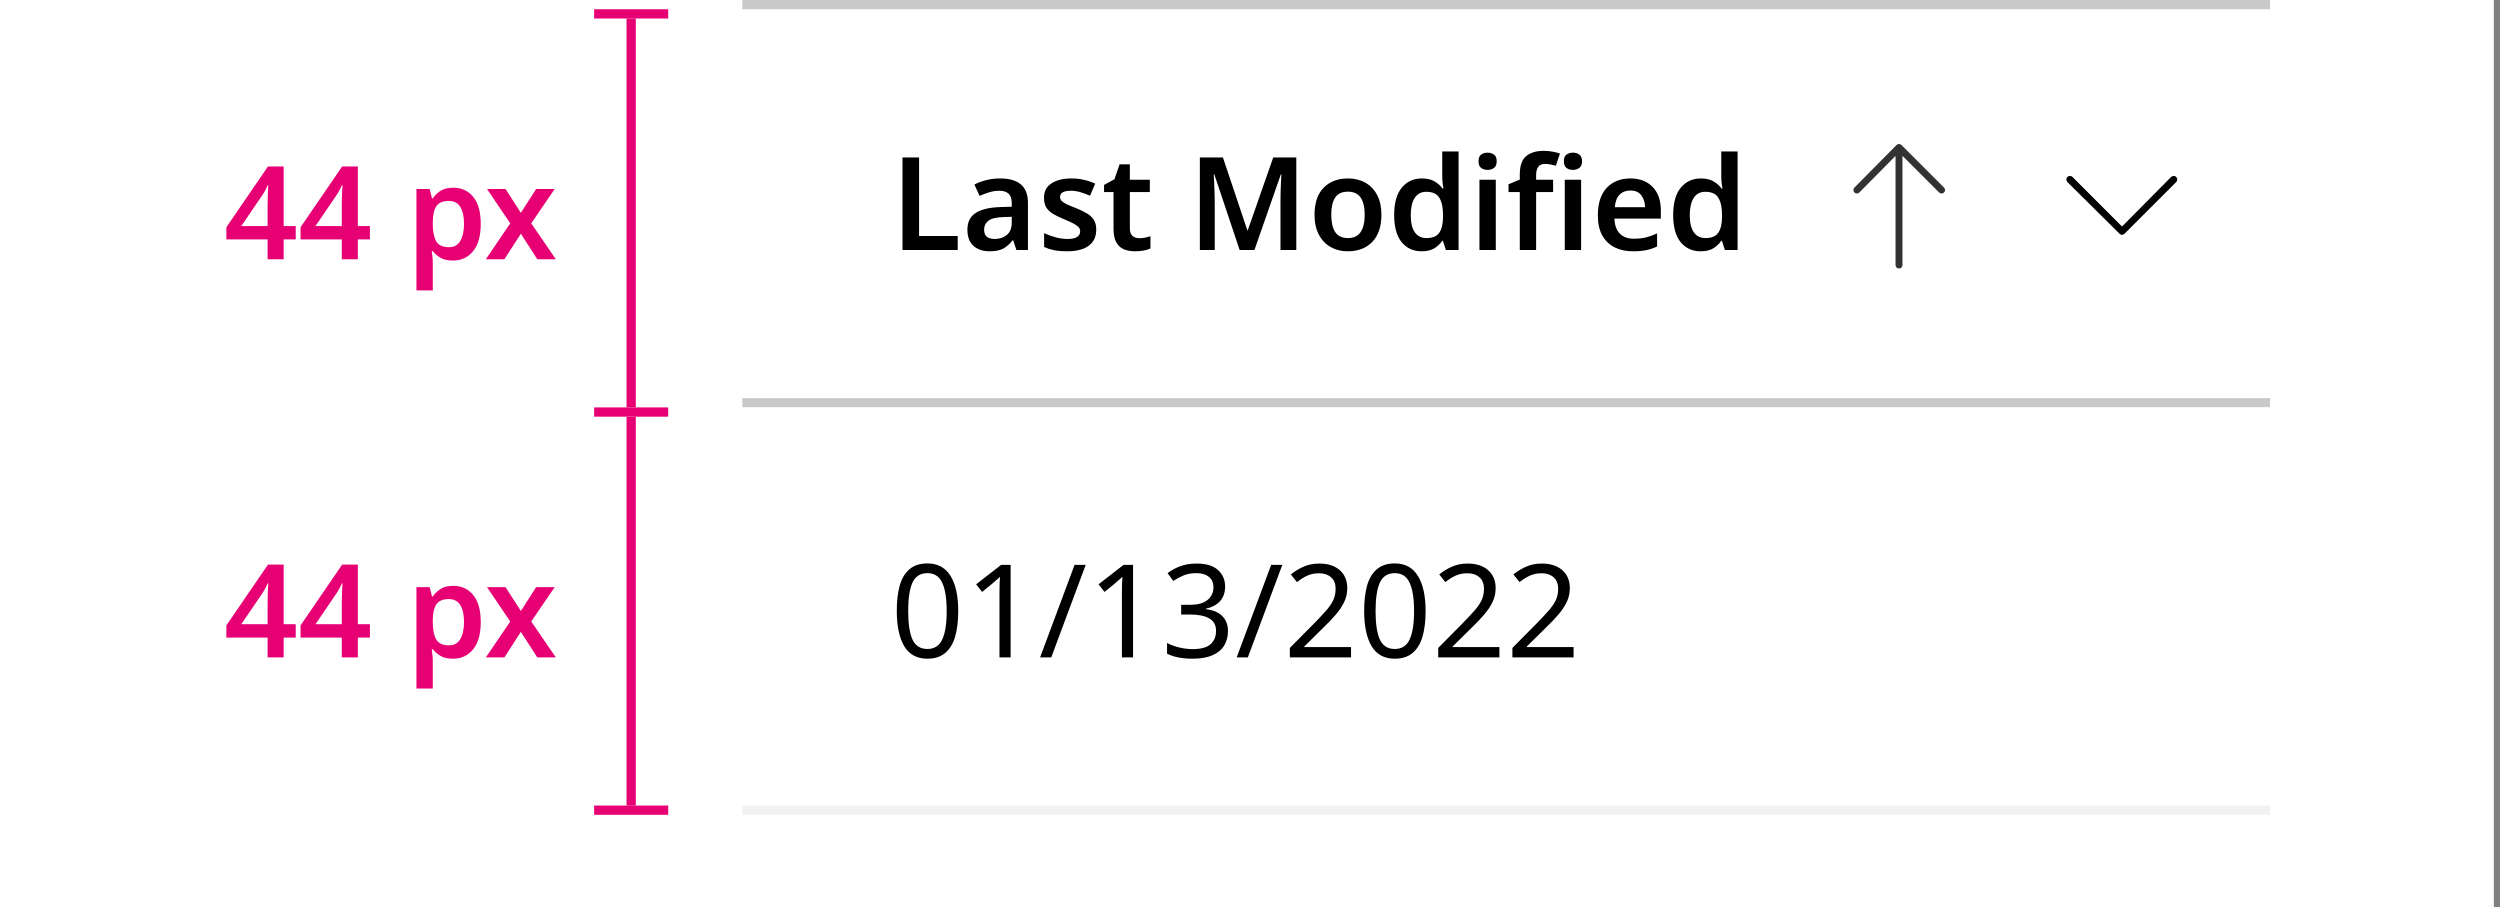 <svg width="270" height="98" viewBox="0 0 270 98" fill="none" xmlns="http://www.w3.org/2000/svg">
<rect x="0" y="0" width="270" height="98" fill="#808080" stroke="none"/>
<rect width="269.333" height="98" fill="white"/>
<rect width="165" height="44" transform="translate(80.166)" fill="white"/>
<path d="M97.469 27V17.004H99.26V25.488H103.433V27H97.469ZM108.022 19.272C109.002 19.272 109.744 19.487 110.248 19.916C110.761 20.345 111.018 21.008 111.018 21.904V27H109.772L109.422 25.95H109.366C109.039 26.361 108.694 26.664 108.33 26.86C107.966 27.047 107.471 27.14 106.846 27.14C106.164 27.14 105.6 26.949 105.152 26.566C104.704 26.183 104.48 25.591 104.48 24.788C104.48 24.004 104.764 23.416 105.334 23.024C105.912 22.632 106.785 22.413 107.952 22.366L109.268 22.324V21.946C109.268 21.461 109.151 21.115 108.918 20.91C108.684 20.705 108.358 20.602 107.938 20.602C107.555 20.602 107.186 20.658 106.832 20.77C106.486 20.873 106.141 21.003 105.796 21.162L105.236 19.93C105.609 19.734 106.034 19.575 106.51 19.454C106.995 19.333 107.499 19.272 108.022 19.272ZM109.268 23.416L108.344 23.444C107.569 23.472 107.032 23.607 106.734 23.85C106.435 24.083 106.286 24.401 106.286 24.802C106.286 25.166 106.388 25.427 106.594 25.586C106.808 25.735 107.088 25.81 107.434 25.81C107.947 25.81 108.381 25.665 108.736 25.376C109.09 25.077 109.268 24.639 109.268 24.06V23.416ZM118.394 24.802C118.394 25.567 118.119 26.151 117.568 26.552C117.027 26.944 116.248 27.14 115.23 27.14C114.698 27.14 114.241 27.103 113.858 27.028C113.485 26.953 113.121 26.837 112.766 26.678V25.18C113.14 25.357 113.55 25.507 113.998 25.628C114.456 25.749 114.885 25.81 115.286 25.81C115.772 25.81 116.122 25.735 116.336 25.586C116.551 25.437 116.658 25.236 116.658 24.984C116.658 24.835 116.616 24.704 116.532 24.592C116.448 24.471 116.285 24.34 116.042 24.2C115.8 24.06 115.431 23.887 114.936 23.682C114.451 23.486 114.045 23.29 113.718 23.094C113.401 22.898 113.158 22.665 112.99 22.394C112.832 22.123 112.752 21.773 112.752 21.344C112.752 20.663 113.023 20.149 113.564 19.804C114.106 19.449 114.82 19.272 115.706 19.272C116.173 19.272 116.612 19.319 117.022 19.412C117.442 19.505 117.862 19.645 118.282 19.832L117.722 21.134C117.368 20.985 117.022 20.859 116.686 20.756C116.35 20.653 116.005 20.602 115.65 20.602C114.876 20.602 114.488 20.821 114.488 21.26C114.488 21.419 114.535 21.554 114.628 21.666C114.731 21.778 114.904 21.899 115.146 22.03C115.398 22.151 115.753 22.301 116.21 22.478C116.658 22.655 117.046 22.842 117.372 23.038C117.699 23.225 117.951 23.458 118.128 23.738C118.306 24.009 118.394 24.363 118.394 24.802ZM123.032 25.726C123.246 25.726 123.456 25.707 123.662 25.67C123.876 25.623 124.072 25.572 124.25 25.516V26.832C124.063 26.925 123.82 27 123.522 27.056C123.223 27.112 122.91 27.14 122.584 27.14C122.145 27.14 121.748 27.07 121.394 26.93C121.048 26.79 120.773 26.543 120.568 26.188C120.362 25.833 120.26 25.334 120.26 24.69V20.742H119.238V19.972L120.358 19.356L120.918 17.746H122.024V19.412H124.18V20.742H122.024V24.676C122.024 25.031 122.117 25.297 122.304 25.474C122.5 25.642 122.742 25.726 123.032 25.726ZM133.882 27L131.138 18.81H131.082C131.1 18.997 131.114 19.263 131.124 19.608C131.142 19.944 131.156 20.313 131.166 20.714C131.184 21.106 131.194 21.475 131.194 21.82V27H129.584V17.004H132.076L134.708 24.858H134.764L137.508 17.004H140V27H138.292V21.736C138.292 21.419 138.296 21.073 138.306 20.7C138.324 20.317 138.338 19.958 138.348 19.622C138.366 19.277 138.38 19.011 138.39 18.824H138.334L135.478 27H133.882ZM149.194 23.192C149.194 24.452 148.867 25.427 148.214 26.118C147.56 26.799 146.674 27.14 145.554 27.14C144.863 27.14 144.247 26.986 143.706 26.678C143.164 26.37 142.74 25.922 142.432 25.334C142.124 24.746 141.97 24.032 141.97 23.192C141.97 21.932 142.292 20.966 142.936 20.294C143.589 19.613 144.476 19.272 145.596 19.272C146.296 19.272 146.916 19.426 147.458 19.734C147.999 20.033 148.424 20.476 148.732 21.064C149.04 21.643 149.194 22.352 149.194 23.192ZM143.776 23.192C143.776 23.995 143.916 24.615 144.196 25.054C144.485 25.493 144.947 25.712 145.582 25.712C146.207 25.712 146.664 25.493 146.954 25.054C147.243 24.615 147.388 23.995 147.388 23.192C147.388 22.389 147.243 21.773 146.954 21.344C146.664 20.915 146.202 20.7 145.568 20.7C144.933 20.7 144.476 20.915 144.196 21.344C143.916 21.773 143.776 22.389 143.776 23.192ZM153.523 27.14C152.646 27.14 151.932 26.813 151.381 26.16C150.84 25.497 150.569 24.517 150.569 23.22C150.569 21.913 150.845 20.929 151.395 20.266C151.946 19.603 152.669 19.272 153.565 19.272C154.125 19.272 154.583 19.379 154.937 19.594C155.301 19.809 155.591 20.07 155.805 20.378H155.889C155.861 20.247 155.833 20.051 155.805 19.79C155.777 19.519 155.763 19.263 155.763 19.02V16.36H157.527V27H156.155L155.833 26.006H155.763C155.549 26.323 155.264 26.594 154.909 26.818C154.555 27.033 154.093 27.14 153.523 27.14ZM154.055 25.712C154.709 25.712 155.166 25.525 155.427 25.152C155.698 24.779 155.838 24.214 155.847 23.458V23.234C155.847 22.422 155.717 21.801 155.455 21.372C155.203 20.933 154.727 20.714 154.027 20.714C153.486 20.714 153.071 20.938 152.781 21.386C152.501 21.825 152.361 22.445 152.361 23.248C152.361 24.051 152.506 24.662 152.795 25.082C153.085 25.502 153.505 25.712 154.055 25.712ZM160.663 16.486C160.924 16.486 161.153 16.556 161.349 16.696C161.545 16.827 161.643 17.065 161.643 17.41C161.643 17.755 161.545 17.998 161.349 18.138C161.153 18.278 160.924 18.348 160.663 18.348C160.392 18.348 160.159 18.278 159.963 18.138C159.776 17.998 159.683 17.755 159.683 17.41C159.683 17.065 159.776 16.827 159.963 16.696C160.159 16.556 160.392 16.486 160.663 16.486ZM161.545 19.412V27H159.781V19.412H161.545ZM167.735 20.742H165.901V27H164.137V20.742H162.919V19.902L164.137 19.398V18.88C164.137 17.909 164.365 17.237 164.823 16.864C165.289 16.481 165.924 16.29 166.727 16.29C167.091 16.29 167.422 16.323 167.721 16.388C168.029 16.444 168.281 16.509 168.477 16.584L168.029 17.9C167.87 17.853 167.693 17.811 167.497 17.774C167.31 17.727 167.105 17.704 166.881 17.704C166.535 17.704 166.283 17.811 166.125 18.026C165.975 18.231 165.901 18.53 165.901 18.922V19.412H167.735V20.742ZM169.878 16.486C170.139 16.486 170.368 16.556 170.564 16.696C170.76 16.827 170.858 17.065 170.858 17.41C170.858 17.755 170.76 17.998 170.564 18.138C170.368 18.278 170.139 18.348 169.878 18.348C169.607 18.348 169.374 18.278 169.178 18.138C168.991 17.998 168.898 17.755 168.898 17.41C168.898 17.065 168.991 16.827 169.178 16.696C169.374 16.556 169.607 16.486 169.878 16.486ZM170.76 19.412V27H168.996V19.412H170.76ZM176.067 19.272C177.085 19.272 177.887 19.575 178.475 20.182C179.073 20.789 179.371 21.633 179.371 22.716V23.612H174.359C174.378 24.303 174.569 24.839 174.933 25.222C175.297 25.595 175.801 25.782 176.445 25.782C176.931 25.782 177.369 25.735 177.761 25.642C178.153 25.539 178.555 25.395 178.965 25.208V26.622C178.592 26.799 178.205 26.93 177.803 27.014C177.402 27.098 176.921 27.14 176.361 27.14C175.615 27.14 174.957 27 174.387 26.72C173.818 26.431 173.37 26.001 173.043 25.432C172.726 24.853 172.567 24.13 172.567 23.262C172.567 21.965 172.885 20.975 173.519 20.294C174.163 19.613 175.013 19.272 176.067 19.272ZM176.067 20.574C175.591 20.574 175.204 20.728 174.905 21.036C174.616 21.335 174.448 21.783 174.401 22.38H177.663C177.654 21.857 177.519 21.428 177.257 21.092C177.005 20.747 176.609 20.574 176.067 20.574ZM183.656 27.14C182.779 27.14 182.065 26.813 181.514 26.16C180.973 25.497 180.702 24.517 180.702 23.22C180.702 21.913 180.977 20.929 181.528 20.266C182.079 19.603 182.802 19.272 183.698 19.272C184.258 19.272 184.715 19.379 185.07 19.594C185.434 19.809 185.723 20.07 185.938 20.378H186.022C185.994 20.247 185.966 20.051 185.938 19.79C185.91 19.519 185.896 19.263 185.896 19.02V16.36H187.66V27H186.288L185.966 26.006H185.896C185.681 26.323 185.397 26.594 185.042 26.818C184.687 27.033 184.225 27.14 183.656 27.14ZM184.188 25.712C184.841 25.712 185.299 25.525 185.56 25.152C185.831 24.779 185.971 24.214 185.98 23.458V23.234C185.98 22.422 185.849 21.801 185.588 21.372C185.336 20.933 184.86 20.714 184.16 20.714C183.619 20.714 183.203 20.938 182.914 21.386C182.634 21.825 182.494 22.445 182.494 23.248C182.494 24.051 182.639 24.662 182.928 25.082C183.217 25.502 183.637 25.712 184.188 25.712Z" fill="black"/>
<path fill-rule="evenodd" clip-rule="evenodd" d="M205.092 29C205.299 29 205.467 28.832 205.467 28.625V16.83L209.426 20.79C209.573 20.937 209.81 20.937 209.957 20.79C210.103 20.644 210.103 20.406 209.957 20.26L205.357 15.66C205.286 15.589 205.19 15.55 205.09 15.55C204.991 15.55 204.895 15.59 204.825 15.661L200.275 20.261C200.129 20.409 200.131 20.646 200.278 20.792C200.425 20.937 200.662 20.936 200.808 20.789L204.717 16.837V28.625C204.717 28.832 204.884 29 205.092 29Z" fill="#323232"/>
<path d="M229.179 25.363C229.079 25.363 228.979 25.312 228.929 25.262L223.279 19.663C223.129 19.512 223.129 19.262 223.279 19.113C223.429 18.962 223.679 18.962 223.829 19.113L229.179 24.462L234.479 19.113C234.629 18.962 234.879 18.962 235.029 19.113C235.179 19.262 235.179 19.512 235.029 19.663L229.429 25.262C229.329 25.312 229.279 25.363 229.179 25.363Z" fill="black"/>
<line x1="80.166" y1="0.5" x2="245.167" y2="0.5" stroke="#C9C9C9"/>
<line x1="80.166" y1="43.5" x2="245.167" y2="43.5" stroke="#C9C9C9"/>
<rect width="165" height="44" transform="translate(80.166 44)" fill="white"/>
<path d="M103.489 65.988C103.489 67.071 103.377 67.995 103.153 68.76C102.929 69.525 102.569 70.113 102.075 70.524C101.589 70.935 100.95 71.14 100.157 71.14C99.027 71.14 98.192 70.687 97.65 69.782C97.118 68.867 96.853 67.603 96.853 65.988C96.853 64.905 96.96 63.981 97.174 63.216C97.398 62.451 97.753 61.867 98.239 61.466C98.724 61.055 99.363 60.85 100.157 60.85C101.277 60.85 102.112 61.303 102.663 62.208C103.213 63.104 103.489 64.364 103.489 65.988ZM98.085 65.988C98.085 67.36 98.239 68.387 98.546 69.068C98.864 69.749 99.4 70.09 100.157 70.09C100.903 70.09 101.435 69.754 101.753 69.082C102.079 68.401 102.243 67.369 102.243 65.988C102.243 64.625 102.079 63.603 101.753 62.922C101.435 62.241 100.903 61.9 100.157 61.9C99.4 61.9 98.864 62.241 98.546 62.922C98.239 63.603 98.085 64.625 98.085 65.988ZM109.148 71H107.944V64.014C107.944 63.613 107.949 63.291 107.958 63.048C107.968 62.805 107.982 62.553 108 62.292C107.851 62.441 107.711 62.567 107.58 62.67C107.459 62.773 107.31 62.903 107.132 63.062L106.068 63.93L105.424 63.104L108.126 61.004H109.148V71ZM117.258 61.004L113.534 71H112.33L116.054 61.004H117.258ZM122.369 71H121.165V64.014C121.165 63.613 121.17 63.291 121.179 63.048C121.188 62.805 121.202 62.553 121.221 62.292C121.072 62.441 120.932 62.567 120.801 62.67C120.68 62.773 120.53 62.903 120.353 63.062L119.289 63.93L118.645 63.104L121.347 61.004H122.369V71ZM132.313 63.342C132.313 64.014 132.121 64.551 131.739 64.952C131.365 65.344 130.866 65.605 130.241 65.736V65.792C131.034 65.885 131.627 66.137 132.019 66.548C132.42 66.959 132.621 67.495 132.621 68.158C132.621 68.746 132.485 69.264 132.215 69.712C131.944 70.16 131.524 70.51 130.955 70.762C130.395 71.014 129.671 71.14 128.785 71.14C128.262 71.14 127.777 71.098 127.329 71.014C126.881 70.939 126.451 70.799 126.041 70.594V69.446C126.461 69.661 126.913 69.824 127.399 69.936C127.884 70.048 128.351 70.104 128.799 70.104C129.695 70.104 130.339 69.931 130.731 69.586C131.132 69.231 131.333 68.746 131.333 68.13C131.333 67.505 131.085 67.057 130.591 66.786C130.105 66.506 129.419 66.366 128.533 66.366H127.567V65.316H128.547C129.368 65.316 129.989 65.143 130.409 64.798C130.838 64.453 131.053 63.995 131.053 63.426C131.053 62.941 130.889 62.567 130.563 62.306C130.236 62.035 129.793 61.9 129.233 61.9C128.691 61.9 128.229 61.979 127.847 62.138C127.464 62.297 127.086 62.497 126.713 62.74L126.097 61.9C126.451 61.62 126.89 61.377 127.413 61.172C127.945 60.967 128.547 60.864 129.219 60.864C130.264 60.864 131.039 61.097 131.543 61.564C132.056 62.031 132.313 62.623 132.313 63.342ZM138.49 61.004L134.766 71H133.562L137.286 61.004H138.49ZM145.911 71H139.303V69.978L141.921 67.332C142.416 66.828 142.836 66.38 143.181 65.988C143.536 65.596 143.802 65.213 143.979 64.84C144.157 64.467 144.245 64.051 144.245 63.594C144.245 63.043 144.082 62.628 143.755 62.348C143.429 62.059 143.004 61.914 142.481 61.914C141.987 61.914 141.557 61.998 141.193 62.166C140.829 62.334 140.456 62.567 140.073 62.866L139.415 62.04C139.807 61.713 140.255 61.438 140.759 61.214C141.273 60.981 141.847 60.864 142.481 60.864C143.415 60.864 144.152 61.102 144.693 61.578C145.235 62.054 145.505 62.703 145.505 63.524C145.505 64.047 145.398 64.537 145.183 64.994C144.969 65.451 144.67 65.904 144.287 66.352C143.905 66.8 143.457 67.271 142.943 67.766L140.857 69.824V69.88H145.911V71ZM153.965 65.988C153.965 67.071 153.853 67.995 153.629 68.76C153.405 69.525 153.046 70.113 152.551 70.524C152.066 70.935 151.426 71.14 150.633 71.14C149.504 71.14 148.668 70.687 148.127 69.782C147.595 68.867 147.329 67.603 147.329 65.988C147.329 64.905 147.436 63.981 147.651 63.216C147.875 62.451 148.23 61.867 148.715 61.466C149.2 61.055 149.84 60.85 150.633 60.85C151.753 60.85 152.588 61.303 153.139 62.208C153.69 63.104 153.965 64.364 153.965 65.988ZM148.561 65.988C148.561 67.36 148.715 68.387 149.023 69.068C149.34 69.749 149.877 70.09 150.633 70.09C151.38 70.09 151.912 69.754 152.229 69.082C152.556 68.401 152.719 67.369 152.719 65.988C152.719 64.625 152.556 63.603 152.229 62.922C151.912 62.241 151.38 61.9 150.633 61.9C149.877 61.9 149.34 62.241 149.023 62.922C148.715 63.603 148.561 64.625 148.561 65.988ZM161.935 71H155.327V69.978L157.945 67.332C158.439 66.828 158.859 66.38 159.205 65.988C159.559 65.596 159.825 65.213 160.003 64.84C160.18 64.467 160.269 64.051 160.269 63.594C160.269 63.043 160.105 62.628 159.779 62.348C159.452 62.059 159.027 61.914 158.505 61.914C158.01 61.914 157.581 61.998 157.217 62.166C156.853 62.334 156.479 62.567 156.097 62.866L155.439 62.04C155.831 61.713 156.279 61.438 156.783 61.214C157.296 60.981 157.87 60.864 158.505 60.864C159.438 60.864 160.175 61.102 160.717 61.578C161.258 62.054 161.529 62.703 161.529 63.524C161.529 64.047 161.421 64.537 161.207 64.994C160.992 65.451 160.693 65.904 160.311 66.352C159.928 66.8 159.48 67.271 158.967 67.766L156.881 69.824V69.88H161.935V71ZM169.947 71H163.339V69.978L165.957 67.332C166.451 66.828 166.871 66.38 167.217 65.988C167.571 65.596 167.837 65.213 168.015 64.84C168.192 64.467 168.281 64.051 168.281 63.594C168.281 63.043 168.117 62.628 167.791 62.348C167.464 62.059 167.039 61.914 166.517 61.914C166.022 61.914 165.593 61.998 165.229 62.166C164.865 62.334 164.491 62.567 164.109 62.866L163.451 62.04C163.843 61.713 164.291 61.438 164.795 61.214C165.308 60.981 165.882 60.864 166.517 60.864C167.45 60.864 168.187 61.102 168.729 61.578C169.27 62.054 169.541 62.703 169.541 63.524C169.541 64.047 169.433 64.537 169.219 64.994C169.004 65.451 168.705 65.904 168.323 66.352C167.94 66.8 167.492 67.271 166.979 67.766L164.893 69.824V69.88H169.947V71Z" fill="black"/>
<line x1="80.166" y1="87.5" x2="245.167" y2="87.5" stroke="#F1F1F1"/>
<path d="M31.938 25.858H30.636V28H28.9V25.858H24.448V24.542L28.942 17.976H30.636V24.416H31.938V25.858ZM28.9 24.416V22.176C28.9 21.915 28.905 21.644 28.914 21.364C28.924 21.075 28.933 20.809 28.942 20.566C28.961 20.314 28.975 20.123 28.984 19.992H28.928C28.844 20.179 28.751 20.365 28.648 20.552C28.555 20.729 28.448 20.907 28.326 21.084L26.058 24.416H28.9ZM39.95 25.858H38.648V28H36.912V25.858H32.46V24.542L36.954 17.976H38.648V24.416H39.95V25.858ZM36.912 24.416V22.176C36.912 21.915 36.916 21.644 36.926 21.364C36.935 21.075 36.944 20.809 36.954 20.566C36.972 20.314 36.986 20.123 36.996 19.992H36.94C36.856 20.179 36.763 20.365 36.66 20.552C36.566 20.729 36.459 20.907 36.338 21.084L34.07 24.416H36.912ZM48.966 20.272C49.853 20.272 50.567 20.603 51.108 21.266C51.65 21.919 51.92 22.895 51.92 24.192C51.92 25.489 51.64 26.474 51.08 27.146C50.53 27.809 49.811 28.14 48.924 28.14C48.364 28.14 47.912 28.037 47.566 27.832C47.221 27.627 46.946 27.389 46.74 27.118H46.628C46.656 27.295 46.68 27.487 46.698 27.692C46.726 27.897 46.74 28.093 46.74 28.28V31.36H44.976V20.412H46.404L46.656 21.42H46.74C46.955 21.103 47.235 20.832 47.58 20.608C47.926 20.384 48.388 20.272 48.966 20.272ZM48.462 21.7C47.837 21.7 47.394 21.887 47.132 22.26C46.88 22.633 46.75 23.198 46.74 23.954V24.178C46.74 24.99 46.862 25.615 47.104 26.054C47.356 26.483 47.818 26.698 48.49 26.698C49.041 26.698 49.447 26.474 49.708 26.026C49.979 25.569 50.114 24.948 50.114 24.164C50.114 23.38 49.979 22.773 49.708 22.344C49.447 21.915 49.032 21.7 48.462 21.7ZM55.105 24.122L52.599 20.412H54.6L56.252 22.988L57.904 20.412H59.907L57.373 24.122L60.032 28H58.031L56.252 25.242L54.474 28H52.472L55.105 24.122Z" fill="#E60074"/>
<path fill-rule="evenodd" clip-rule="evenodd" d="M67.666 44L67.666 2L68.666 2L68.666 44L67.666 44Z" fill="#E60074"/>
<path fill-rule="evenodd" clip-rule="evenodd" d="M64.166 1H72.166V2H64.166V1Z" fill="#E60074"/>
<path d="M31.938 68.858H30.636V71H28.9V68.858H24.448V67.542L28.942 60.976H30.636V67.416H31.938V68.858ZM28.9 67.416V65.176C28.9 64.915 28.905 64.644 28.914 64.364C28.924 64.075 28.933 63.809 28.942 63.566C28.961 63.314 28.975 63.123 28.984 62.992H28.928C28.844 63.179 28.751 63.365 28.648 63.552C28.555 63.729 28.448 63.907 28.326 64.084L26.058 67.416H28.9ZM39.95 68.858H38.648V71H36.912V68.858H32.46V67.542L36.954 60.976H38.648V67.416H39.95V68.858ZM36.912 67.416V65.176C36.912 64.915 36.916 64.644 36.926 64.364C36.935 64.075 36.944 63.809 36.954 63.566C36.972 63.314 36.986 63.123 36.996 62.992H36.94C36.856 63.179 36.763 63.365 36.66 63.552C36.566 63.729 36.459 63.907 36.338 64.084L34.07 67.416H36.912ZM48.966 63.272C49.853 63.272 50.567 63.603 51.108 64.266C51.65 64.919 51.92 65.895 51.92 67.192C51.92 68.489 51.64 69.474 51.08 70.146C50.53 70.809 49.811 71.14 48.924 71.14C48.364 71.14 47.912 71.037 47.566 70.832C47.221 70.627 46.946 70.389 46.74 70.118H46.628C46.656 70.295 46.68 70.487 46.698 70.692C46.726 70.897 46.74 71.093 46.74 71.28V74.36H44.976V63.412H46.404L46.656 64.42H46.74C46.955 64.103 47.235 63.832 47.58 63.608C47.926 63.384 48.388 63.272 48.966 63.272ZM48.462 64.7C47.837 64.7 47.394 64.887 47.132 65.26C46.88 65.633 46.75 66.198 46.74 66.954V67.178C46.74 67.99 46.862 68.615 47.104 69.054C47.356 69.483 47.818 69.698 48.49 69.698C49.041 69.698 49.447 69.474 49.708 69.026C49.979 68.569 50.114 67.948 50.114 67.164C50.114 66.38 49.979 65.773 49.708 65.344C49.447 64.915 49.032 64.7 48.462 64.7ZM55.105 67.122L52.599 63.412H54.6L56.252 65.988L57.904 63.412H59.907L57.373 67.122L60.032 71H58.031L56.252 68.242L54.474 71H52.472L55.105 67.122Z" fill="#E60074"/>
<path fill-rule="evenodd" clip-rule="evenodd" d="M64.166 87H72.166V88H64.166V87Z" fill="#E60074"/>
<path fill-rule="evenodd" clip-rule="evenodd" d="M67.666 87L67.666 45L68.666 45L68.666 87L67.666 87Z" fill="#E60074"/>
<path fill-rule="evenodd" clip-rule="evenodd" d="M64.166 44H72.166V45H64.166V44Z" fill="#E60074"/>
</svg>
